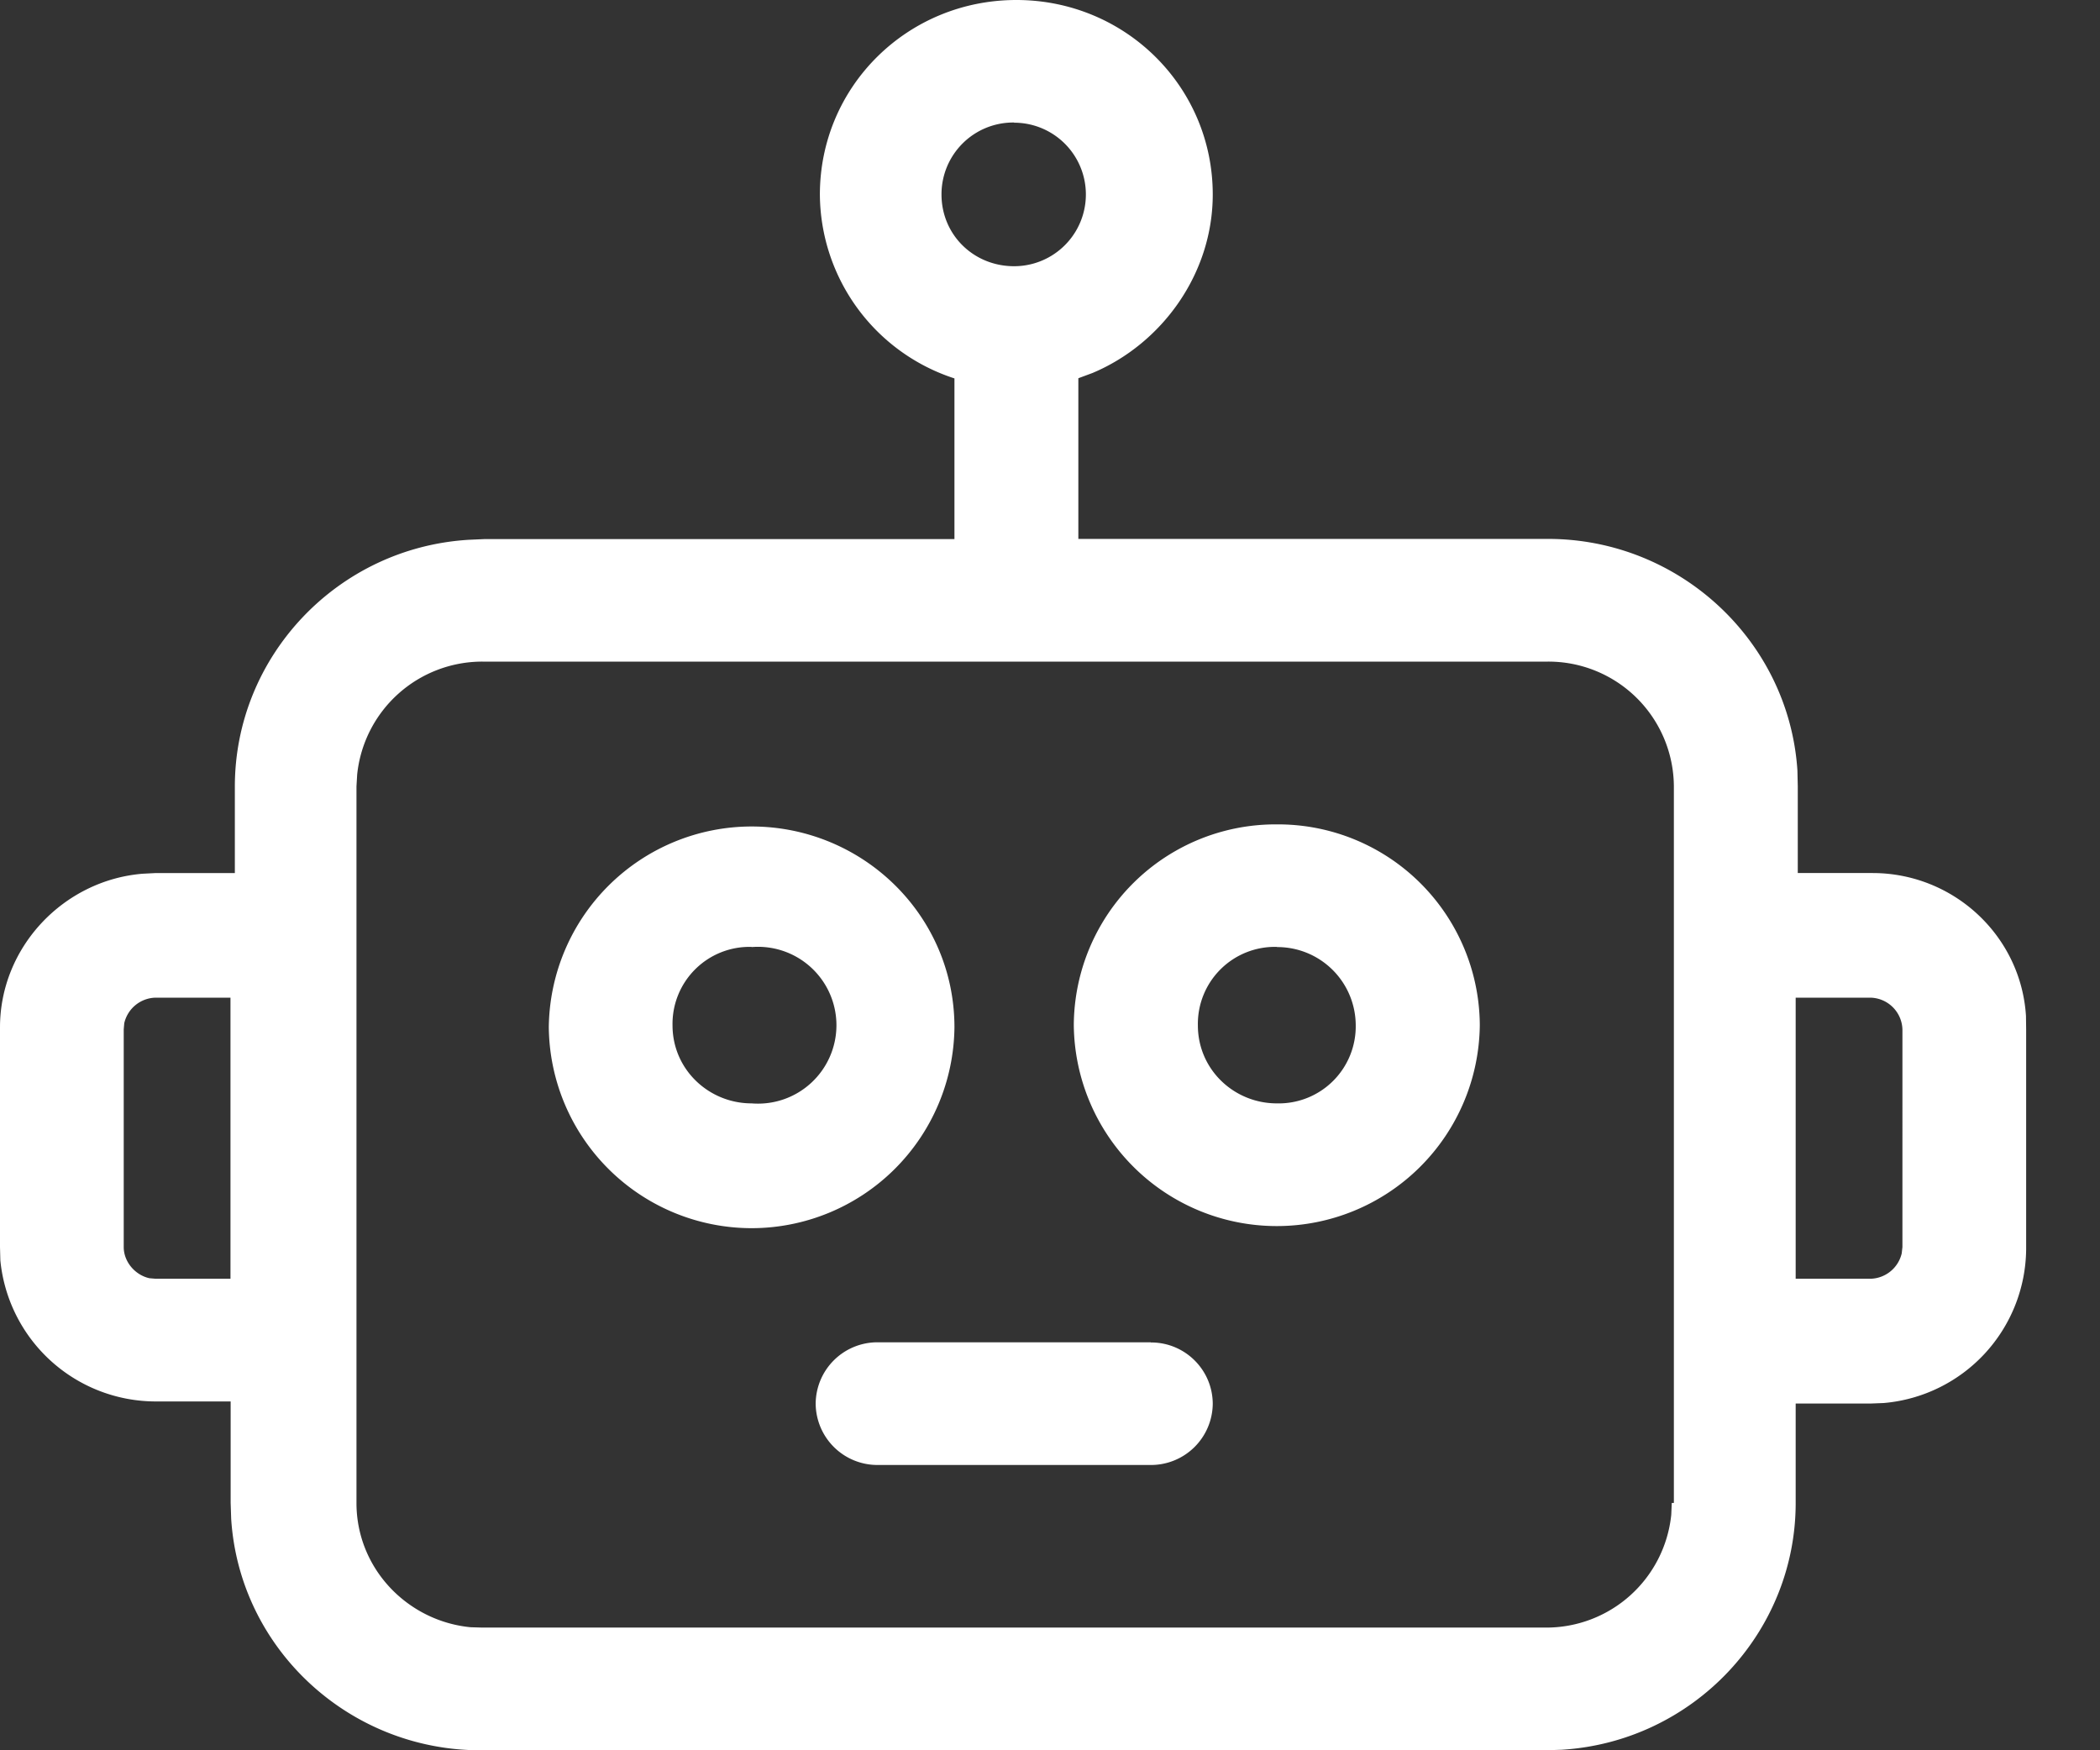 <svg width="12" height="10" xmlns="http://www.w3.org/2000/svg"><rect width="100%" height="100%" fill="#333333" stroke="none"/><path d="M5.808 0C6.43 0 6.93.495 6.93 1.111c0 .453-.29.853-.687 1.02l-.081.03v.918h2.684c.75 0 1.377.582 1.425 1.324l.002.09v.495h.427c.463 0 .848.358.877.816l.001.078v1.256a.89.89 0 0 1-.814.878l-.076.003h-.427v.568c0 .743-.587 1.364-1.337 1.41l-.09.003H2.745c-.75 0-1.377-.58-1.424-1.323l-.003-.09v-.58H.89a.893.893 0 0 1-.888-.806L0 7.126V5.87c0-.458.362-.84.814-.878l.077-.004h.451v-.494c0-.744.587-1.365 1.337-1.41l.09-.004h2.685v-.918a1.112 1.112 0 0 1-.769-1.05C4.685.494 5.185 0 5.808 0Zm3.038 3.78H2.757a.719.719 0 0 0-.716.645l-.004.068v4.094c0 .375.292.675.652.71l.068.002h6.077a.718.718 0 0 0 .716-.644l.003-.068h.012V4.493a.717.717 0 0 0-.72-.713Zm-2.27 3.89c.194-.001.353.155.354.35a.353.353 0 0 1-.354.35H5.015a.353.353 0 0 1-.354-.35.353.353 0 0 1 .354-.351h1.561ZM1.318 5.7H.89a.188.188 0 0 0-.18.146l-.003.035v1.244c0 .084.065.16.147.178l.036.003h.427V5.7Zm9.37 0h-.427v1.606h.427a.188.188 0 0 0 .179-.145l.004-.036V5.881a.187.187 0 0 0-.183-.181Zm-6.393-.978c.634 0 1.159.507 1.159 1.147a1.16 1.16 0 0 1-1.16 1.148 1.16 1.16 0 0 1-1.158-1.148 1.16 1.16 0 0 1 1.159-1.147Zm3.001-.012a1.153 1.153 0 0 1 1.16 1.147 1.16 1.16 0 0 1-1.16 1.148 1.16 1.16 0 0 1-1.16-1.148 1.153 1.153 0 0 1 1.16-1.147Zm-3.001.7a.44.44 0 0 0-.452.448c0 .253.208.446.452.446a.448.448 0 1 0 0-.893Zm3.001 0a.44.44 0 0 0-.451.448c0 .253.207.446.451.446a.44.44 0 0 0 .451-.447.448.448 0 0 0-.45-.446ZM5.795.7a.41.41 0 0 0-.415.411c0 .23.183.41.415.41a.41.41 0 1 0 0-.82V.7Z" fill="#FFF" fill-rule="evenodd"/></svg>